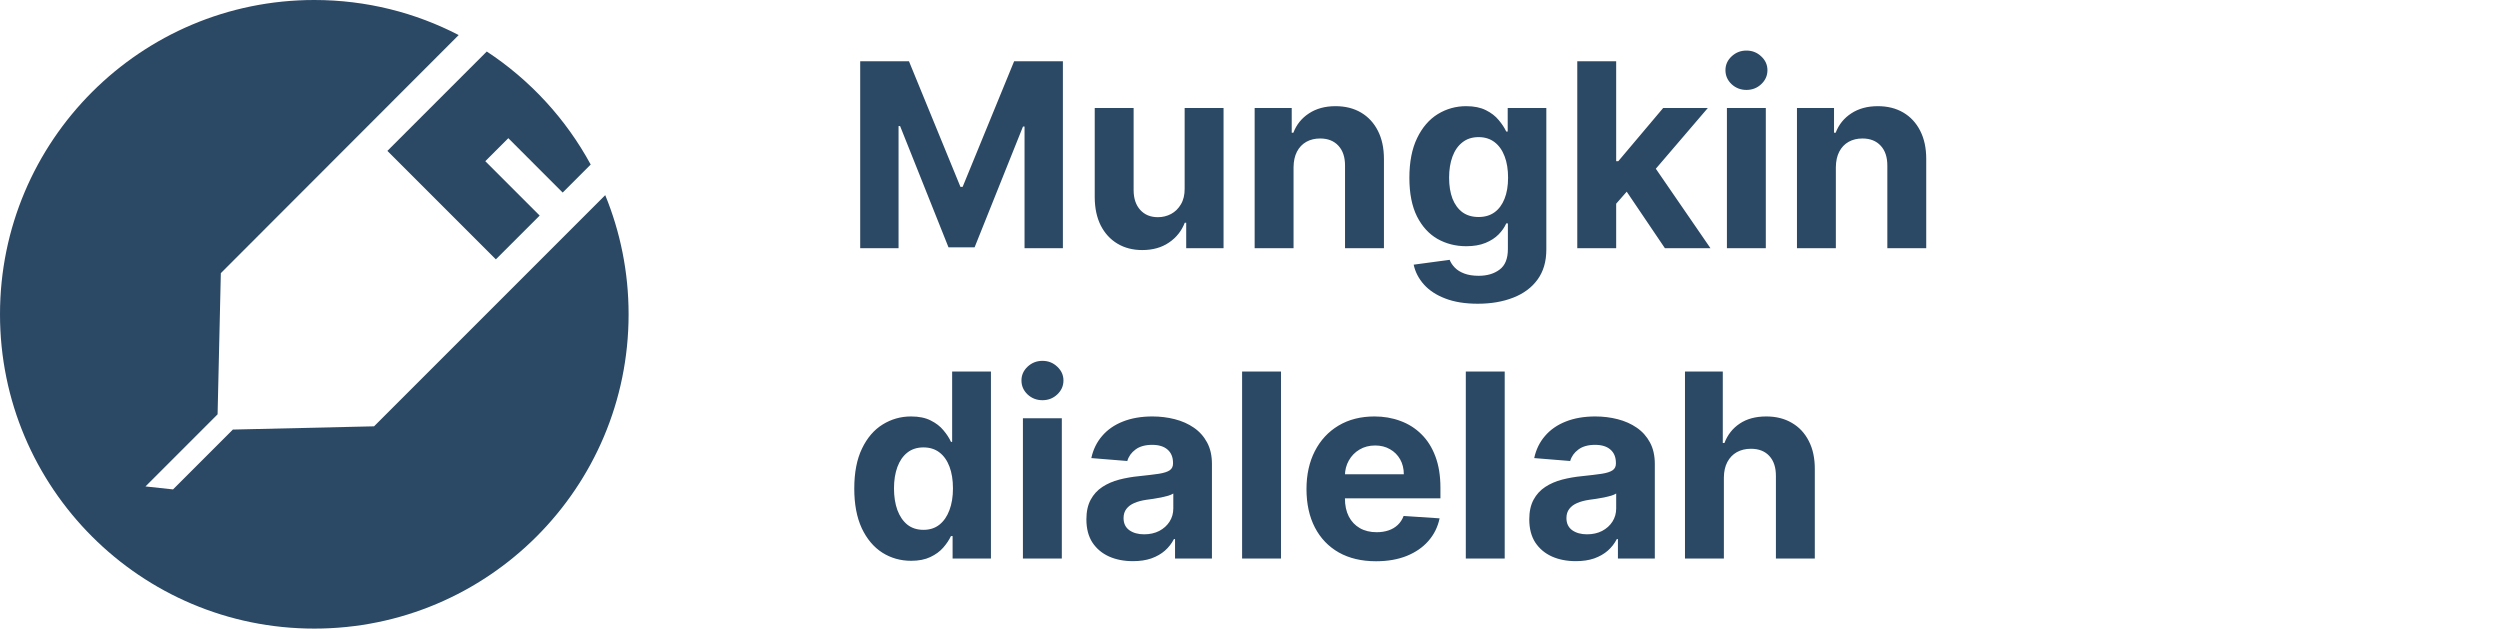 <svg width="282" height="71" viewBox="0 0 282 71" fill="none" xmlns="http://www.w3.org/2000/svg">
<path fill-rule="evenodd" clip-rule="evenodd" d="M51.739 3.954C46.862 1.427 41.324 0 35.453 0C15.873 0 0 15.873 0 35.453C0 55.033 15.873 70.906 35.453 70.906C55.033 70.906 70.906 55.033 70.906 35.453C70.906 30.696 69.969 26.158 68.27 22.013L42.194 48.089L26.27 48.455L19.519 55.206L16.41 54.87L24.544 46.735L24.91 30.811L51.739 3.954ZM54.908 5.81C59.79 9.021 63.832 13.405 66.631 18.561L63.471 21.721L57.337 15.586L54.741 18.182L60.876 24.317L55.933 29.254L43.698 17.02L54.908 5.81Z" fill="#2B4865"/>
<path d="M97.031 6.909H102.531L108.339 21.079H108.586L114.394 6.909H119.894V28H115.568V14.272H115.393L109.935 27.897H106.99L101.532 14.221H101.357V28H97.031V6.909ZM133.629 21.265V12.182H138.016V28H133.804V25.127H133.639C133.282 26.054 132.688 26.799 131.858 27.361C131.034 27.924 130.028 28.206 128.84 28.206C127.783 28.206 126.853 27.966 126.049 27.485C125.246 27.005 124.618 26.321 124.165 25.436C123.719 24.55 123.492 23.489 123.485 22.254V12.182H127.872V21.471C127.879 22.405 128.13 23.143 128.624 23.685C129.118 24.227 129.781 24.499 130.612 24.499C131.14 24.499 131.634 24.378 132.094 24.138C132.554 23.891 132.925 23.527 133.207 23.047C133.495 22.566 133.636 21.972 133.629 21.265ZM145.912 18.855V28H141.525V12.182H145.706V14.973H145.892C146.242 14.053 146.829 13.325 147.653 12.789C148.476 12.247 149.475 11.976 150.649 11.976C151.748 11.976 152.706 12.216 153.523 12.697C154.34 13.177 154.975 13.864 155.428 14.756C155.881 15.642 156.108 16.699 156.108 17.928V28H151.72V18.711C151.727 17.743 151.48 16.988 150.979 16.445C150.478 15.896 149.788 15.621 148.909 15.621C148.319 15.621 147.797 15.748 147.344 16.003C146.897 16.256 146.547 16.627 146.293 17.115C146.046 17.595 145.919 18.175 145.912 18.855ZM166.692 34.261C165.27 34.261 164.052 34.066 163.036 33.674C162.026 33.29 161.223 32.765 160.626 32.099C160.029 31.433 159.641 30.684 159.462 29.854L163.52 29.308C163.643 29.624 163.839 29.919 164.107 30.194C164.374 30.468 164.728 30.688 165.167 30.853C165.614 31.024 166.156 31.11 166.795 31.11C167.749 31.11 168.535 30.877 169.153 30.41C169.778 29.95 170.09 29.177 170.09 28.093V25.199H169.905C169.712 25.638 169.424 26.054 169.04 26.445C168.655 26.836 168.161 27.155 167.557 27.403C166.952 27.65 166.232 27.773 165.394 27.773C164.206 27.773 163.125 27.499 162.15 26.95C161.182 26.393 160.41 25.546 159.833 24.406C159.263 23.259 158.978 21.811 158.978 20.06C158.978 18.268 159.27 16.771 159.854 15.57C160.437 14.368 161.213 13.469 162.181 12.872C163.156 12.274 164.223 11.976 165.384 11.976C166.269 11.976 167.011 12.127 167.608 12.429C168.205 12.724 168.686 13.095 169.05 13.541C169.421 13.981 169.706 14.413 169.905 14.839H170.069V12.182H174.426V28.154C174.426 29.5 174.096 30.626 173.437 31.532C172.778 32.439 171.865 33.118 170.698 33.571C169.537 34.031 168.202 34.261 166.692 34.261ZM166.784 24.478C167.491 24.478 168.089 24.303 168.576 23.953C169.07 23.596 169.448 23.088 169.709 22.429C169.977 21.763 170.111 20.966 170.111 20.039C170.111 19.113 169.98 18.309 169.719 17.63C169.458 16.943 169.081 16.411 168.586 16.033C168.092 15.656 167.491 15.467 166.784 15.467C166.063 15.467 165.456 15.663 164.961 16.054C164.467 16.438 164.093 16.974 163.839 17.66C163.585 18.347 163.458 19.14 163.458 20.039C163.458 20.953 163.585 21.742 163.839 22.408C164.1 23.067 164.474 23.579 164.961 23.942C165.456 24.299 166.063 24.478 166.784 24.478ZM181.892 23.448L181.902 18.186H182.541L187.607 12.182H192.643L185.836 20.132H184.796L181.892 23.448ZM177.917 28V6.909H182.304V28H177.917ZM187.803 28L183.148 21.11L186.073 18.011L192.942 28H187.803ZM194.796 28V12.182H199.183V28H194.796ZM196.999 10.143C196.347 10.143 195.788 9.926 195.321 9.494C194.861 9.055 194.631 8.529 194.631 7.918C194.631 7.314 194.861 6.796 195.321 6.363C195.788 5.924 196.347 5.704 196.999 5.704C197.652 5.704 198.208 5.924 198.668 6.363C199.135 6.796 199.368 7.314 199.368 7.918C199.368 8.529 199.135 9.055 198.668 9.494C198.208 9.926 197.652 10.143 196.999 10.143ZM207.084 18.855V28H202.697V12.182H206.878V14.973H207.063C207.414 14.053 208.001 13.325 208.824 12.789C209.648 12.247 210.647 11.976 211.821 11.976C212.92 11.976 213.878 12.216 214.695 12.697C215.512 13.177 216.147 13.864 216.6 14.756C217.053 15.642 217.279 16.699 217.279 17.928V28H212.892V18.711C212.899 17.743 212.652 16.988 212.151 16.445C211.65 15.896 210.96 15.621 210.081 15.621C209.49 15.621 208.969 15.748 208.516 16.003C208.069 16.256 207.719 16.627 207.465 17.115C207.218 17.595 207.091 18.175 207.084 18.855ZM102.778 63.258C101.576 63.258 100.488 62.949 99.513 62.331C98.545 61.706 97.776 60.789 97.206 59.581C96.643 58.366 96.362 56.876 96.362 55.111C96.362 53.299 96.654 51.792 97.237 50.591C97.821 49.382 98.597 48.479 99.565 47.882C100.54 47.278 101.607 46.976 102.767 46.976C103.653 46.976 104.391 47.127 104.982 47.429C105.579 47.724 106.06 48.095 106.423 48.541C106.794 48.981 107.076 49.413 107.268 49.839H107.402V41.909H111.778V63H107.453V60.467H107.268C107.062 60.906 106.77 61.342 106.392 61.775C106.022 62.2 105.538 62.554 104.94 62.835C104.35 63.117 103.629 63.258 102.778 63.258ZM104.168 59.766C104.875 59.766 105.473 59.574 105.96 59.19C106.454 58.798 106.832 58.252 107.093 57.552C107.361 56.852 107.494 56.032 107.494 55.091C107.494 54.15 107.364 53.333 107.103 52.64C106.842 51.947 106.465 51.411 105.97 51.033C105.476 50.656 104.875 50.467 104.168 50.467C103.447 50.467 102.84 50.663 102.345 51.054C101.851 51.445 101.477 51.988 101.223 52.681C100.969 53.374 100.842 54.178 100.842 55.091C100.842 56.011 100.969 56.825 101.223 57.532C101.484 58.232 101.858 58.781 102.345 59.179C102.84 59.571 103.447 59.766 104.168 59.766ZM115.385 63V47.182H119.773V63H115.385ZM117.589 45.143C116.937 45.143 116.378 44.926 115.911 44.494C115.451 44.055 115.221 43.529 115.221 42.918C115.221 42.314 115.451 41.796 115.911 41.363C116.378 40.924 116.937 40.704 117.589 40.704C118.242 40.704 118.798 40.924 119.258 41.363C119.724 41.796 119.958 42.314 119.958 42.918C119.958 43.529 119.724 44.055 119.258 44.494C118.798 44.926 118.242 45.143 117.589 45.143ZM127.797 63.299C126.788 63.299 125.889 63.124 125.099 62.773C124.31 62.416 123.685 61.891 123.225 61.198C122.772 60.498 122.545 59.626 122.545 58.582C122.545 57.703 122.707 56.965 123.029 56.368C123.352 55.771 123.791 55.29 124.348 54.926C124.904 54.562 125.535 54.288 126.242 54.102C126.956 53.917 127.705 53.786 128.487 53.711C129.407 53.615 130.149 53.526 130.712 53.443C131.275 53.354 131.683 53.224 131.937 53.052C132.191 52.88 132.318 52.626 132.318 52.29V52.228C132.318 51.576 132.112 51.071 131.701 50.714C131.295 50.357 130.719 50.179 129.97 50.179C129.181 50.179 128.553 50.354 128.086 50.704C127.619 51.047 127.31 51.48 127.159 52.001L123.101 51.672C123.307 50.711 123.713 49.88 124.317 49.18C124.921 48.472 125.7 47.93 126.654 47.553C127.616 47.168 128.728 46.976 129.991 46.976C130.87 46.976 131.711 47.079 132.514 47.285C133.324 47.491 134.042 47.81 134.666 48.242C135.298 48.675 135.796 49.231 136.16 49.911C136.524 50.584 136.706 51.39 136.706 52.331V63H132.545V60.806H132.421C132.167 61.301 131.828 61.737 131.402 62.114C130.976 62.485 130.465 62.777 129.867 62.99C129.27 63.196 128.58 63.299 127.797 63.299ZM129.054 60.271C129.699 60.271 130.269 60.144 130.763 59.89C131.258 59.629 131.646 59.279 131.927 58.84C132.209 58.4 132.349 57.902 132.349 57.346V55.668C132.212 55.757 132.023 55.839 131.783 55.915C131.55 55.983 131.285 56.049 130.99 56.11C130.695 56.165 130.4 56.217 130.104 56.265C129.809 56.306 129.541 56.344 129.301 56.378C128.786 56.454 128.336 56.574 127.952 56.739C127.568 56.903 127.269 57.127 127.056 57.408C126.843 57.683 126.737 58.026 126.737 58.438C126.737 59.035 126.953 59.492 127.386 59.807C127.825 60.117 128.381 60.271 129.054 60.271ZM144.496 41.909V63H140.109V41.909H144.496ZM155.219 63.309C153.592 63.309 152.192 62.979 151.018 62.32C149.85 61.654 148.951 60.714 148.319 59.499C147.688 58.276 147.372 56.831 147.372 55.163C147.372 53.536 147.688 52.108 148.319 50.879C148.951 49.65 149.84 48.692 150.987 48.006C152.14 47.319 153.493 46.976 155.044 46.976C156.088 46.976 157.059 47.144 157.959 47.48C158.865 47.81 159.654 48.308 160.327 48.974C161.007 49.64 161.536 50.477 161.913 51.486C162.291 52.489 162.48 53.663 162.48 55.008V56.213H149.123V53.495H158.35C158.35 52.863 158.213 52.303 157.938 51.816C157.663 51.329 157.282 50.948 156.795 50.673C156.314 50.392 155.755 50.251 155.116 50.251C154.45 50.251 153.86 50.405 153.345 50.714C152.837 51.016 152.439 51.425 152.15 51.94C151.862 52.448 151.714 53.014 151.708 53.639V56.224C151.708 57.006 151.852 57.683 152.14 58.252C152.435 58.822 152.851 59.262 153.386 59.571C153.922 59.88 154.557 60.034 155.291 60.034C155.779 60.034 156.225 59.965 156.63 59.828C157.035 59.691 157.382 59.485 157.67 59.21C157.959 58.936 158.178 58.599 158.329 58.201L162.387 58.469C162.181 59.444 161.759 60.295 161.12 61.023C160.489 61.744 159.672 62.307 158.669 62.712C157.674 63.11 156.524 63.309 155.219 63.309ZM169.73 41.909V63H165.343V41.909H169.73ZM177.755 63.299C176.745 63.299 175.846 63.124 175.056 62.773C174.267 62.416 173.642 61.891 173.182 61.198C172.729 60.498 172.502 59.626 172.502 58.582C172.502 57.703 172.664 56.965 172.986 56.368C173.309 55.771 173.748 55.29 174.305 54.926C174.861 54.562 175.492 54.288 176.199 54.102C176.914 53.917 177.662 53.786 178.445 53.711C179.364 53.615 180.106 53.526 180.669 53.443C181.232 53.354 181.64 53.224 181.894 53.052C182.148 52.88 182.275 52.626 182.275 52.29V52.228C182.275 51.576 182.07 51.071 181.658 50.714C181.253 50.357 180.676 50.179 179.927 50.179C179.138 50.179 178.51 50.354 178.043 50.704C177.576 51.047 177.267 51.48 177.116 52.001L173.059 51.672C173.264 50.711 173.67 49.88 174.274 49.18C174.878 48.472 175.657 47.93 176.611 47.553C177.573 47.168 178.685 46.976 179.948 46.976C180.827 46.976 181.668 47.079 182.471 47.285C183.281 47.491 183.999 47.81 184.623 48.242C185.255 48.675 185.753 49.231 186.117 49.911C186.481 50.584 186.663 51.39 186.663 52.331V63H182.502V60.806H182.378C182.124 61.301 181.785 61.737 181.359 62.114C180.933 62.485 180.422 62.777 179.824 62.99C179.227 63.196 178.537 63.299 177.755 63.299ZM179.011 60.271C179.656 60.271 180.226 60.144 180.72 59.89C181.215 59.629 181.603 59.279 181.884 58.84C182.166 58.4 182.306 57.902 182.306 57.346V55.668C182.169 55.757 181.98 55.839 181.74 55.915C181.507 55.983 181.242 56.049 180.947 56.11C180.652 56.165 180.357 56.217 180.061 56.265C179.766 56.306 179.498 56.344 179.258 56.378C178.743 56.454 178.293 56.574 177.909 56.739C177.525 56.903 177.226 57.127 177.013 57.408C176.8 57.683 176.694 58.026 176.694 58.438C176.694 59.035 176.91 59.492 177.343 59.807C177.782 60.117 178.338 60.271 179.011 60.271ZM194.453 53.855V63H190.066V41.909H194.33V49.973H194.515C194.872 49.039 195.449 48.308 196.245 47.779C197.042 47.244 198.04 46.976 199.242 46.976C200.34 46.976 201.298 47.216 202.115 47.697C202.939 48.17 203.578 48.854 204.031 49.746C204.491 50.632 204.717 51.693 204.71 52.928V63H200.323V53.711C200.33 52.736 200.083 51.977 199.582 51.435C199.087 50.893 198.394 50.621 197.502 50.621C196.904 50.621 196.376 50.748 195.916 51.002C195.462 51.257 195.105 51.627 194.845 52.115C194.591 52.595 194.46 53.175 194.453 53.855Z" fill="#2B4865"/>
</svg>
